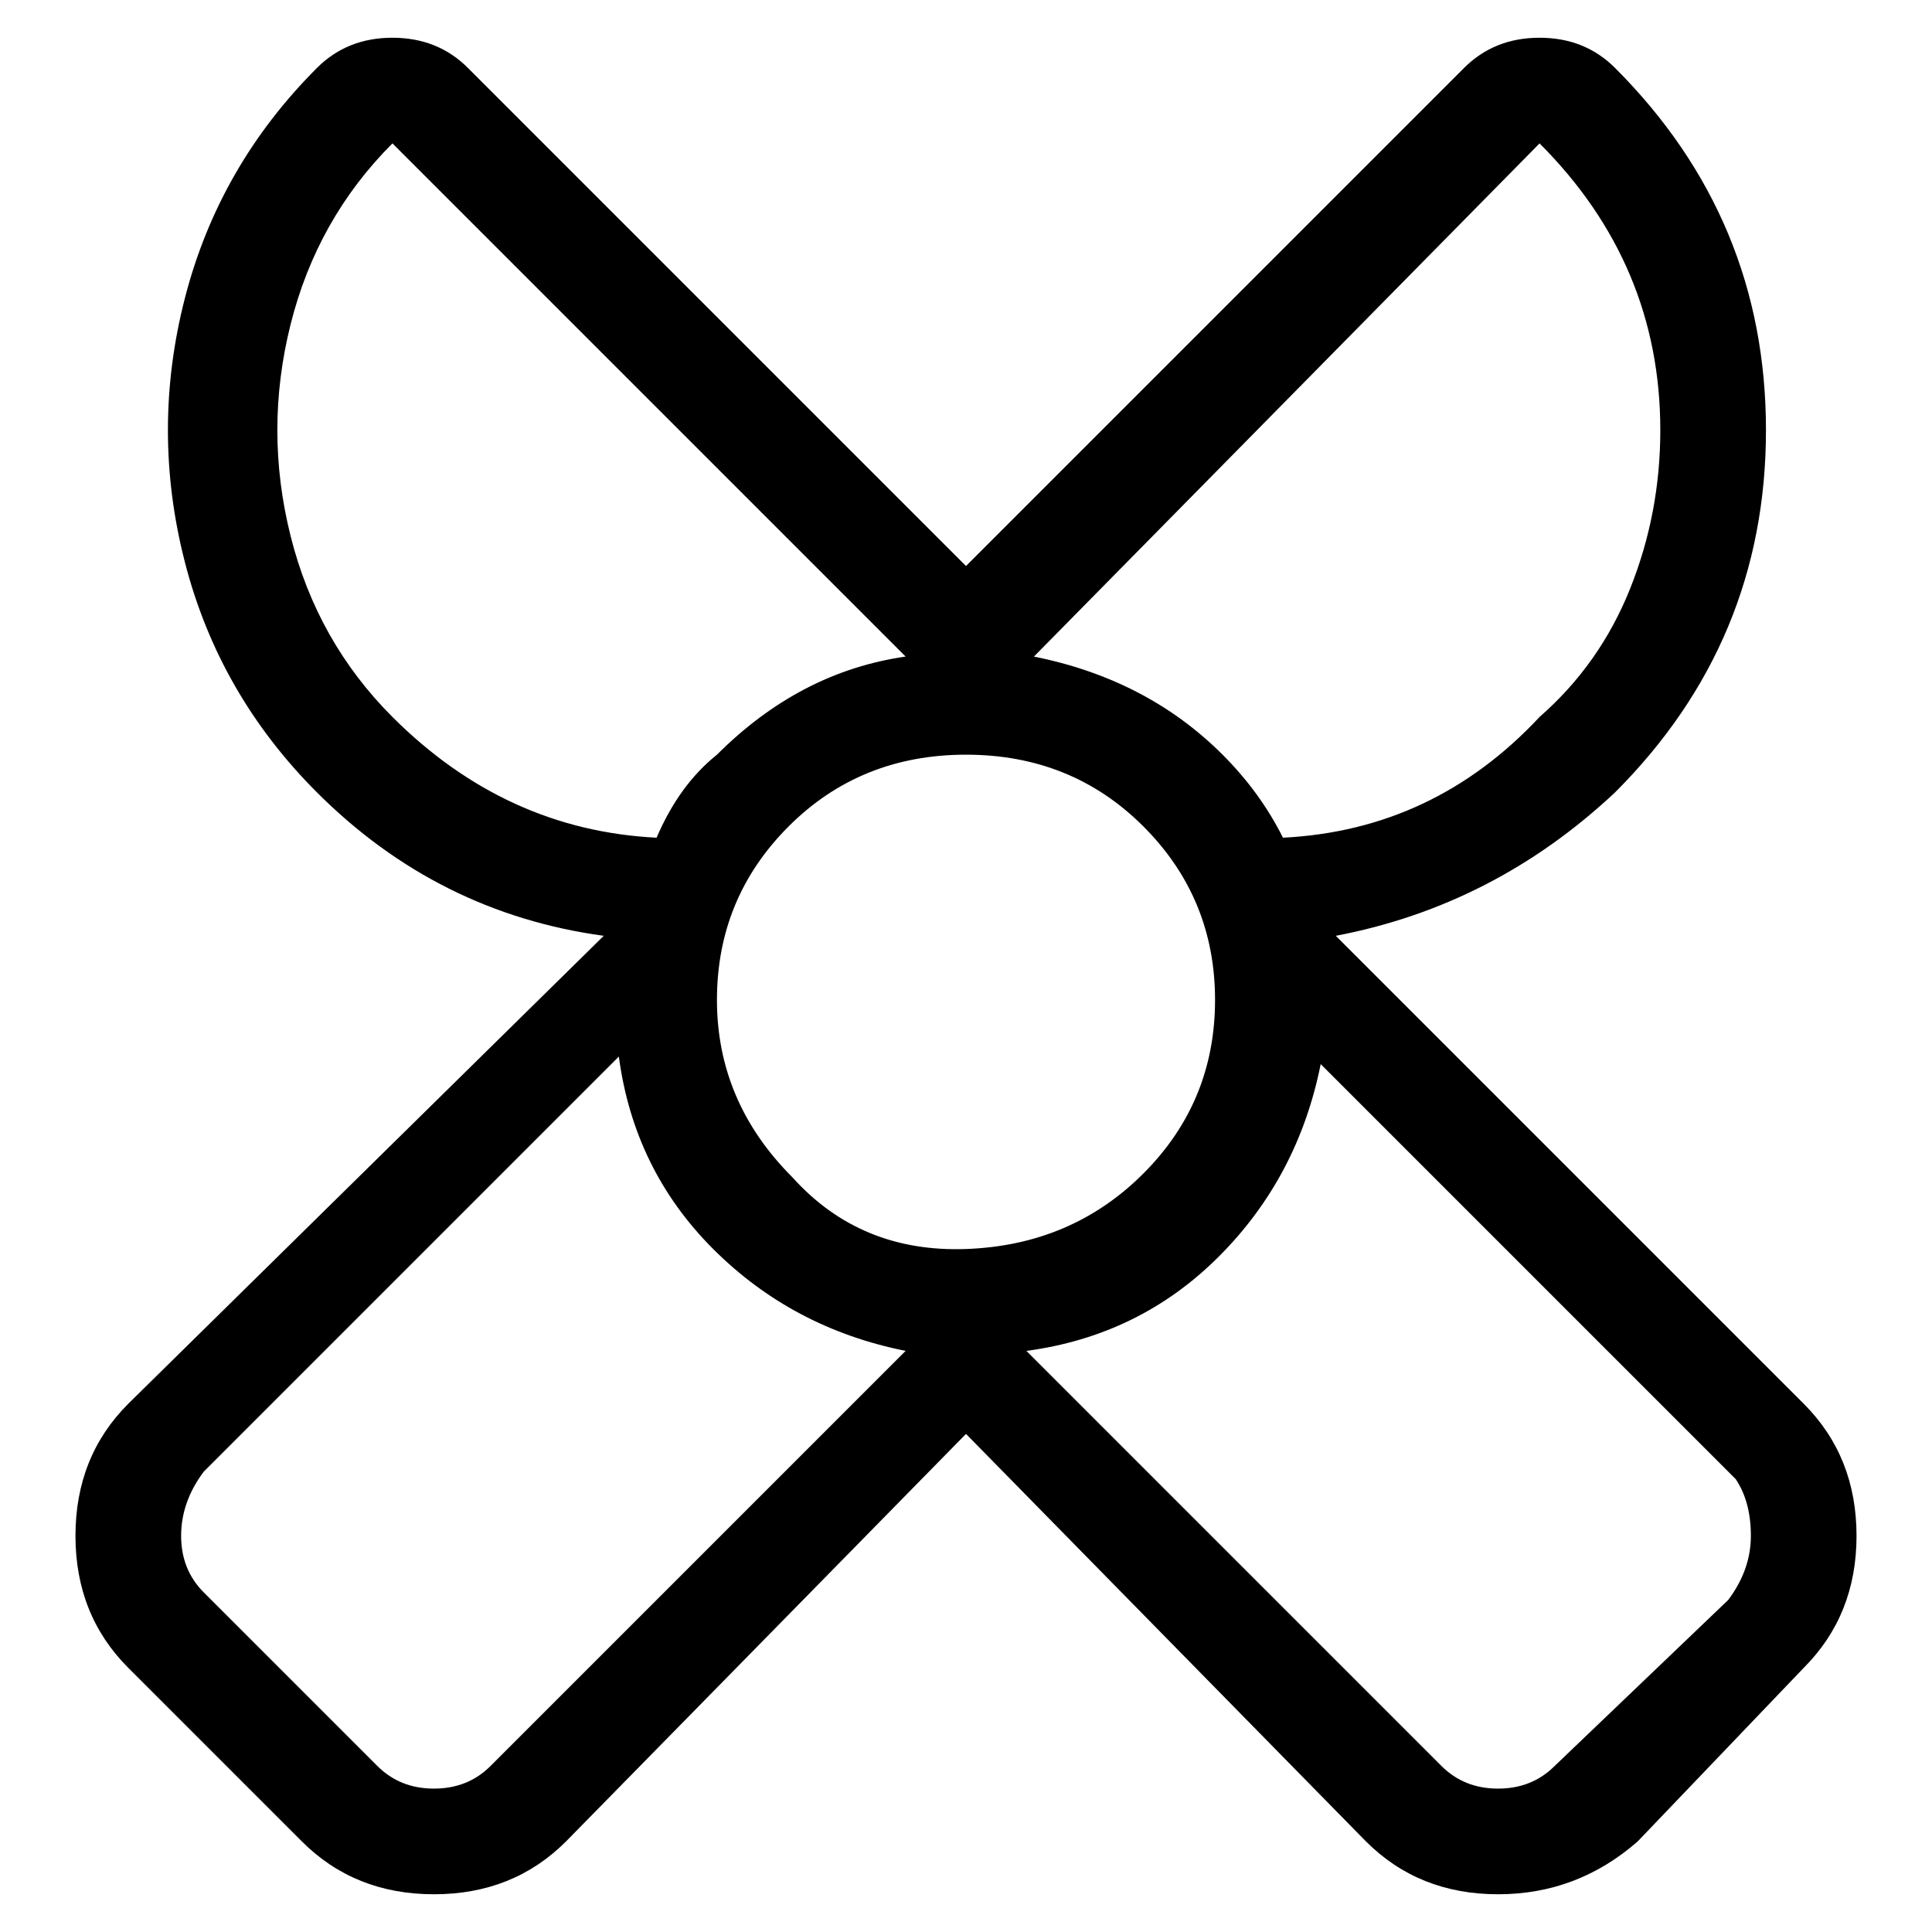 <svg viewBox="0 0 256 256" xmlns="http://www.w3.org/2000/svg">
  <path transform="scale(1, -1) translate(0, -256)" fill="currentColor" d="M239 70l-62 62q21 4 37 19q20 20 20 48t-20 48q-4 4 -10 4t-10 -4l-66 -66l-66 66q-4 4 -10 4t-10 -4q-13 -13 -17.5 -30.5t0 -35t17.5 -30.5q16 -16 38 -19l-63 -62q-7 -7 -7 -17.5t7 -17.5l23 -23q7 -7 17.5 -7t17.5 7l53 54l53 -54q7 -7 17.5 -7t18.5 7l22 23 q7 7 7 17.5t-7 17.5zM204 237q8 -8 12 -17.5t4 -20.5t-4 -21t-12 -17q-14 -15 -34 -16q-3 6 -8 11q-10 10 -25 13zM105 100q-10 10 -10 23.5t9.5 23t23.5 9.5t23.5 -9.5t9.5 -23t-9.5 -23t-23.5 -10t-23 9.5zM52 237l68 -68q-14 -2 -25 -13q-5 -4 -8 -11q-20 1 -35 16 q-10 10 -13.5 24t0 28t13.5 24zM65 22q-3 -3 -7.5 -3t-7.5 3l-23 23q-3 3 -3 7.5t3 8.5l55 55q2 -15 12.5 -25.5t25.5 -13.5zM229 44l-23 -22q-3 -3 -7.5 -3t-7.5 3l-55 55q15 2 25.5 12.5t13.5 25.5l55 -55q2 -3 2 -7.5t-3 -8.5z" />
</svg>